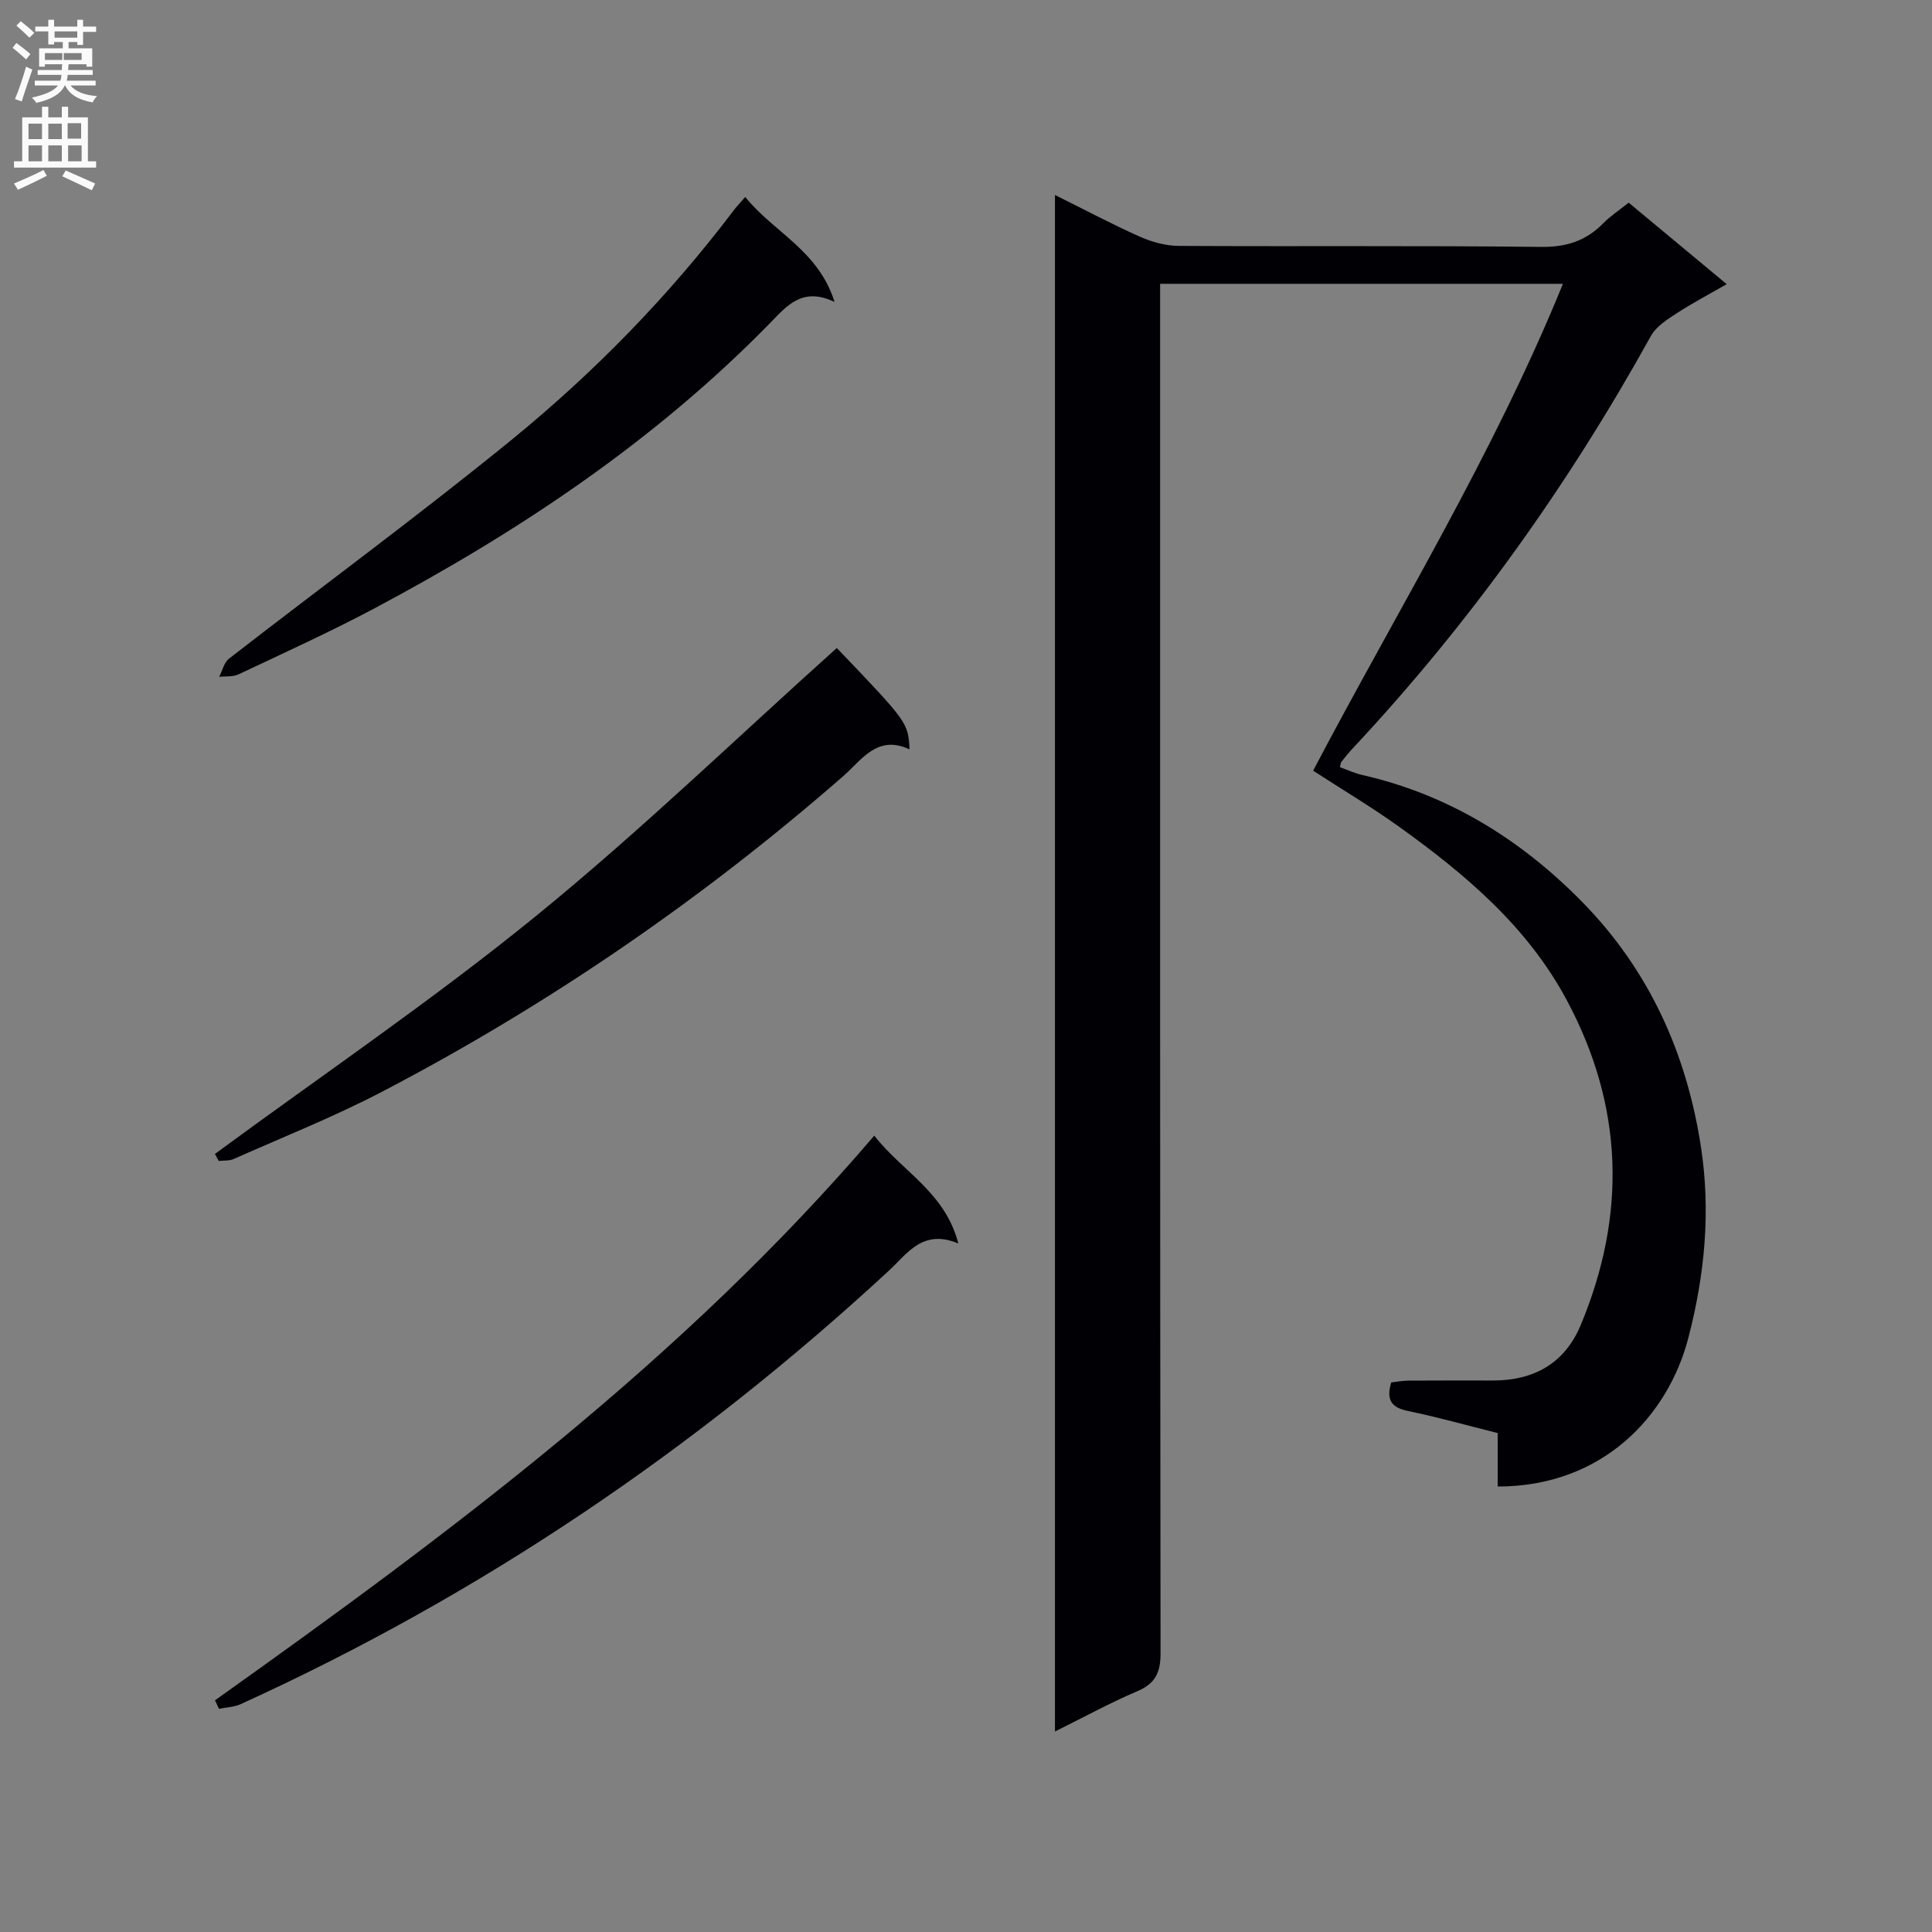 <svg enable-background="new 0 0 400 400" viewBox="0 0 400 400" xmlns="http://www.w3.org/2000/svg"><rect x="0" y="0" width="400" height="400" fill="#808080" stroke="none"/><g fill="#010105"><path d="m337.2 41.96c6.83 5.68 13.22 11 20.29 16.87-3.69 2.13-7.13 3.93-10.36 6.04-1.97 1.29-4.23 2.71-5.31 4.66-17.18 31.01-37.62 59.63-61.85 85.52-.79.85-1.53 1.75-2.24 2.67-.18.23-.18.61-.31 1.12 1.55.55 3.06 1.26 4.66 1.62 17.89 4.08 32.85 13.39 45.52 26.3 13.79 14.06 21.58 31.24 24.56 50.67 2.05 13.36.8 26.41-2.58 39.48-4.19 16.22-17.75 30.86-39.5 30.86 0-3.61 0-7.22 0-11.07-6.4-1.6-12.42-3.3-18.54-4.56-3.4-.7-4.61-2.23-3.5-5.92 1.08-.12 2.33-.37 3.58-.38 5.83-.04 11.66-.02 17.5-.02 8.47 0 14.84-3.55 18.15-11.48 9.52-22.82 8.89-45.24-2.86-67.22-8.17-15.28-20.96-26.05-34.67-35.9-5.65-4.06-11.65-7.62-17.87-11.66 17.46-33.24 37.28-65.32 51.72-100.8-28.04 0-55.41 0-83.4 0v6.55c0 92.31-.03 184.62.09 276.93.01 4.02-1.05 6.31-4.82 7.91-5.62 2.39-11 5.35-17.04 8.34 0-106.21 0-211.85 0-318.12 5.99 2.97 11.68 6 17.55 8.62 2.49 1.11 5.35 1.9 8.05 1.92 24.99.14 49.99-.08 74.98.21 5.24.06 9.31-1.21 12.9-4.86 1.48-1.51 3.31-2.71 5.3-4.3z"/><path d="m44.51 352.03c48.83-34.74 96.8-70.47 136.5-116.91 5.76 7.43 14.66 11.69 17.4 22.33-7.36-3.11-10.6 2.14-14.4 5.65-40.01 37-84.58 67.16-134.22 89.74-1.35.61-2.96.64-4.45.95-.27-.6-.55-1.18-.83-1.76z"/><path d="m173.25 134.16c14.75 15.42 14.75 15.42 15.06 20.99-6.68-3.13-9.87 2.17-13.77 5.58-29.22 25.5-60.99 47.3-95.34 65.25-9.99 5.22-20.53 9.41-30.85 13.99-.9.4-2.04.27-3.07.39-.26-.48-.52-.97-.78-1.45 22.18-16.32 45.03-31.82 66.37-49.18 21.51-17.5 41.52-36.85 62.38-55.57z"/><path d="m154.29 40.78c5.93 7.36 15.12 11 18.5 21.74-6.7-3.23-9.94.87-13.35 4.36-23.87 24.42-51.89 43.1-81.85 59.04-9.23 4.91-18.77 9.24-28.23 13.71-1.15.54-2.65.35-3.98.5.66-1.27 1-2.96 2.03-3.76 19.46-15.1 39.33-29.69 58.42-45.24 17.18-14 32.67-29.87 46.1-47.61.5-.66 1.08-1.26 2.36-2.74z"/></g><path d="m2.6 9.9.8-1c.9.7 1.9 1.4 2.9 2.3l-.9 1.1c-1.1-1-2-1.8-2.8-2.4zm.5 10.6c.9-2.1 1.6-4.3 2.3-6.7.4.2.8.4 1.3.6-.7 2.1-1.5 4.3-2.2 6.6zm.3-15.2.9-.9c1 .8 2 1.6 2.8 2.4l-1 1c-.9-.9-1.8-1.7-2.7-2.5zm12.6-1.2h1.2v1.4h2.7v1.1h-2.7v2.7h-1.2v-.6h-1.8v1.3h4.9v3.8h-1.2v-.5h-3.7c0 .4-.1.9-.1 1.2h5.1v1h-5.2c0 .5-.1.9-.2 1.2h6v1h-5.2c1.1 1.3 2.9 2 5.5 2.2-.4.4-.7.8-.9 1.3-2.9-.5-4.8-1.6-5.7-3.5h-.1c-.8 1.7-2.7 2.9-5.9 3.6-.2-.4-.6-.8-.9-1.1 2.8-.6 4.6-1.4 5.4-2.5h-4.8v-1h5.3c.1-.3.2-.7.2-1.2h-4.9v-1h5c0-.4 0-.8.1-1.2h-3.6v.5h-1.2v-3.8h4.9v-1.3h-1.8v.5h-1.2v-2.7h-2.7v-1h2.7v-1.4h1.2v1.4h4.8zm-6.7 8.3h3.6c0-.4 0-.9 0-1.4h-3.6zm1.9-4.6h4.8v-1.3h-4.7v1.3zm6.7 3.2h-4.7v1.4h3.7v-1.4z" fill="#fbfafa"/><path d="m8.7 22.1h1.3v2.2h2.8v-2.2h1.3v2.2h4.1v9.1h1.7v1.3h-17v-1.3h1.7v-9.1h4.1zm.3 13.1.7 1.2c-1.8.9-3.8 1.9-6 2.9-.2-.4-.5-.8-.8-1.3 2.3-1 4.4-1.9 6.1-2.8zm-3.1-6.4h2.8v-3.2h-2.8zm0 4.6h2.8v-3.3h-2.8zm4.1-4.6h2.8v-3.2h-2.8zm0 4.6h2.8v-3.3h-2.8zm3.6 1.9c2.1.9 4.1 1.8 6.1 2.7l-.7 1.4c-2.2-1.1-4.2-2-6.1-2.9zm3.2-9.8h-2.8v3.2h2.8v-3.1zm-2.7 7.9h2.8v-3.3h-2.8z" fill="#fbfafa"/></svg>